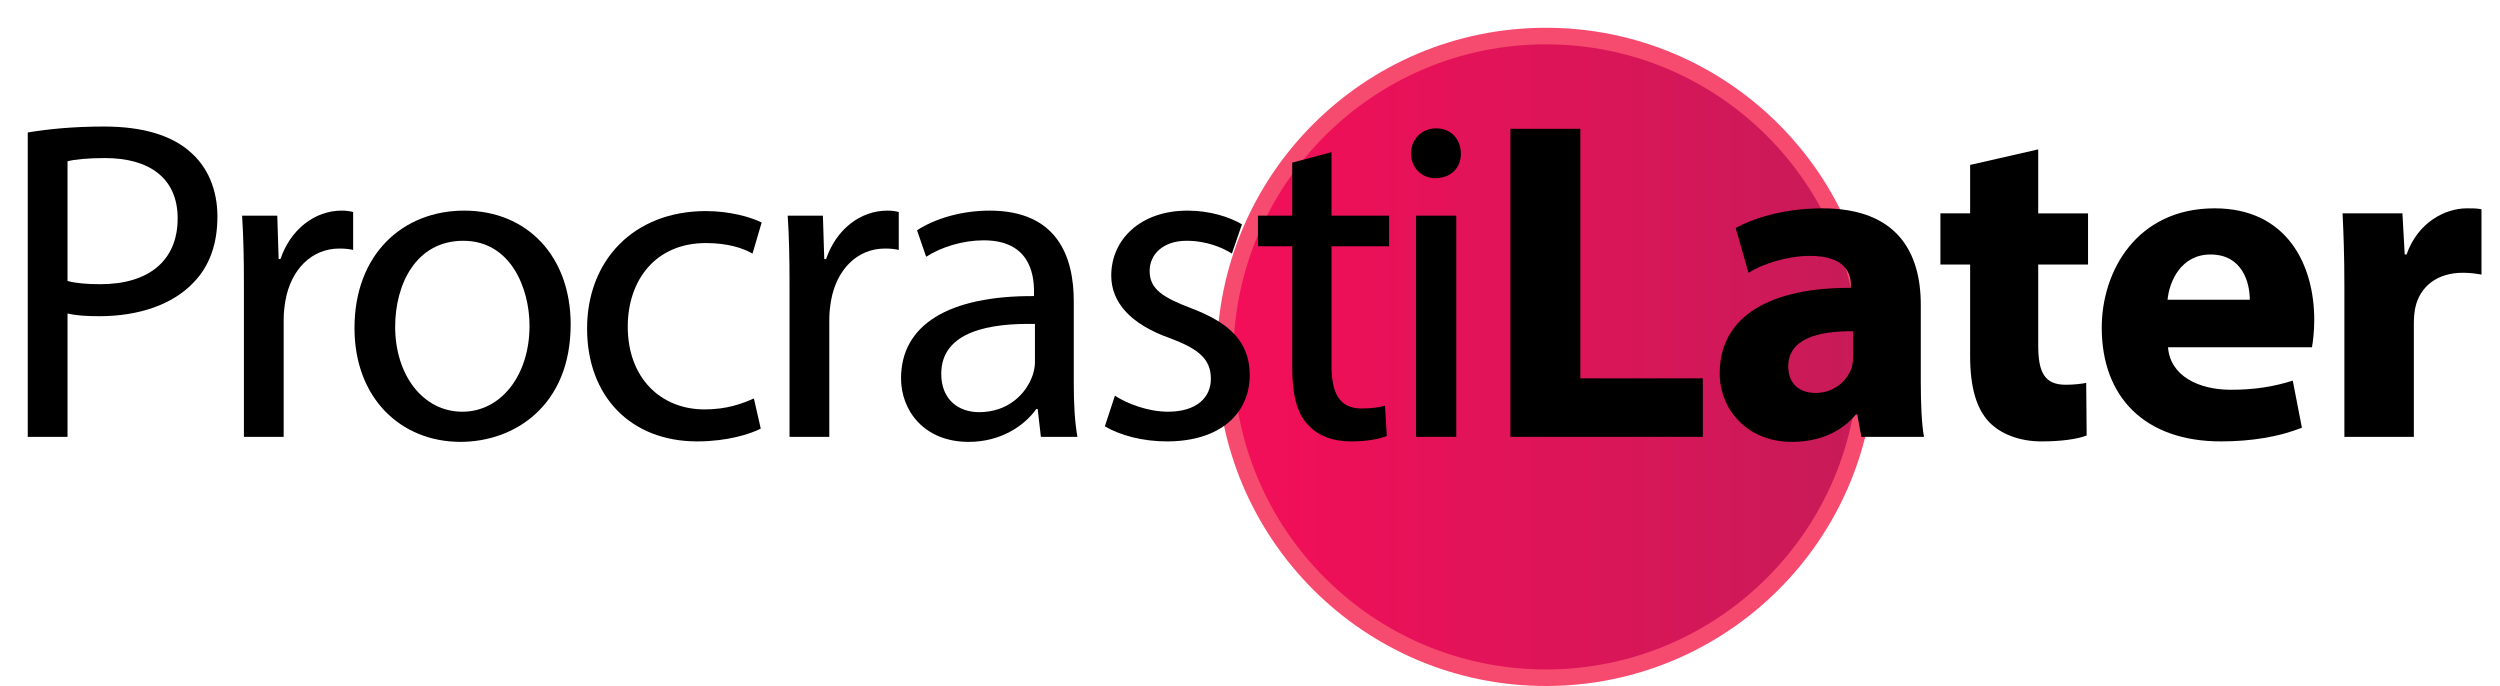 <?xml version="1.0" encoding="utf-8"?>
<!-- Generator: Adobe Illustrator 17.0.0, SVG Export Plug-In . SVG Version: 6.00 Build 0)  -->
<!DOCTYPE svg PUBLIC "-//W3C//DTD SVG 1.1//EN" "http://www.w3.org/Graphics/SVG/1.1/DTD/svg11.dtd">
<svg version="1.1" id="Layer_1" xmlns="http://www.w3.org/2000/svg" xmlns:xlink="http://www.w3.org/1999/xlink" x="0px" y="0px"
	 width="302px" height="82.869px" viewBox="0 0 302 82.869" enable-background="new 0 0 302 82.869" xml:space="preserve">
<g>
	<defs>
		<circle id="XMLID_27_" cx="186.745" cy="43.112" r="38.757"/>
	</defs>
	<linearGradient id="XMLID_2_" gradientUnits="userSpaceOnUse" x1="147.988" y1="43.112" x2="225.502" y2="43.112">
		<stop  offset="0" style="stop-color:#F40E59"/>
		<stop  offset="1" style="stop-color:#C71B58"/>
	</linearGradient>
	<use xlink:href="#XMLID_27_"  overflow="visible" fill="url(#XMLID_2_)"/>
	<clipPath id="XMLID_3_">
		<use xlink:href="#XMLID_27_"  overflow="visible"/>
	</clipPath>
	<use xlink:href="#XMLID_27_"  overflow="visible" fill="none" stroke="#F64A6E" stroke-width="2" stroke-miterlimit="10"/>
</g>
<g>
	<path d="M3.353,16.003c2.319-0.387,5.355-0.718,9.22-0.718c4.748,0,8.226,1.104,10.434,3.092c2.043,1.767,3.258,4.472,3.258,7.784
		c0,3.367-0.994,6.018-2.871,7.949c-2.539,2.705-6.68,4.086-11.372,4.086c-1.436,0-2.761-0.056-3.864-0.331v14.905H3.353V16.003z
		 M8.156,33.945c1.049,0.276,2.373,0.387,3.975,0.387c5.797,0,9.33-2.816,9.33-7.95c0-4.913-3.479-7.287-8.778-7.287
		c-2.098,0-3.698,0.166-4.526,0.387V33.945z"/>
	<path d="M29.465,34.387c0-3.146-0.056-5.852-0.221-8.336h4.251l0.165,5.244h0.221c1.215-3.588,4.141-5.852,7.397-5.852
		c0.553,0,0.938,0.056,1.381,0.166v4.582c-0.497-0.11-0.994-0.166-1.656-0.166c-3.423,0-5.853,2.595-6.515,6.238
		c-0.11,0.663-0.221,1.436-0.221,2.264v14.243h-4.803V34.387z"/>
	<path d="M68.936,39.189c0,9.882-6.845,14.188-13.305,14.188c-7.231,0-12.808-5.3-12.808-13.746c0-8.943,5.853-14.188,13.25-14.188
		C63.747,25.443,68.936,31.02,68.936,39.189z M47.736,39.466c0,5.852,3.368,10.269,8.116,10.269c4.637,0,8.115-4.361,8.115-10.379
		c0-4.527-2.264-10.269-8.005-10.269C50.221,29.087,47.736,34.387,47.736,39.466z"/>
	<path d="M91.899,51.776c-1.27,0.663-4.085,1.546-7.674,1.546c-8.06,0-13.305-5.465-13.305-13.636
		c0-8.226,5.631-14.188,14.354-14.188c2.871,0,5.41,0.717,6.735,1.38l-1.104,3.754c-1.16-0.662-2.981-1.27-5.632-1.27
		c-6.128,0-9.44,4.526-9.44,10.103c0,6.183,3.976,9.992,9.275,9.992c2.76,0,4.582-0.718,5.962-1.325L91.899,51.776z"/>
	<path d="M95.376,34.387c0-3.146-0.056-5.852-0.221-8.336h4.251l0.165,5.244h0.221c1.215-3.588,4.141-5.852,7.397-5.852
		c0.553,0,0.939,0.056,1.381,0.166v4.582c-0.497-0.11-0.994-0.166-1.656-0.166c-3.423,0-5.852,2.595-6.515,6.238
		c-0.11,0.663-0.221,1.436-0.221,2.264v14.243h-4.803V34.387z"/>
	<path d="M125.738,52.771l-0.387-3.367h-0.165c-1.491,2.098-4.361,3.975-8.171,3.975c-5.41,0-8.17-3.81-8.17-7.674
		c0-6.459,5.741-9.992,16.064-9.938v-0.552c0-2.208-0.607-6.183-6.072-6.183c-2.484,0-5.079,0.772-6.956,1.987l-1.104-3.202
		c2.208-1.436,5.41-2.374,8.778-2.374c8.17,0,10.157,5.576,10.157,10.931v9.992c0,2.319,0.11,4.582,0.442,6.404H125.738z
		 M125.021,39.135c-5.3-0.11-11.317,0.828-11.317,6.018c0,3.146,2.099,4.637,4.582,4.637c3.479,0,5.687-2.208,6.46-4.472
		c0.165-0.496,0.275-1.049,0.275-1.546V39.135z"/>
	<path d="M134.68,47.802c1.436,0.938,3.976,1.933,6.404,1.933c3.533,0,5.189-1.767,5.189-3.975c0-2.319-1.38-3.589-4.969-4.914
		c-4.803-1.711-7.066-4.361-7.066-7.563c0-4.306,3.479-7.839,9.22-7.839c2.705,0,5.079,0.772,6.569,1.656l-1.215,3.533
		c-1.049-0.662-2.98-1.546-5.465-1.546c-2.871,0-4.472,1.656-4.472,3.644c0,2.208,1.601,3.202,5.079,4.527
		c4.637,1.767,7.011,4.085,7.011,8.06c0,4.692-3.644,8.005-9.992,8.005c-2.926,0-5.631-0.718-7.508-1.821L134.68,47.802z"/>
	<path d="M160.847,18.377v7.674h6.956v3.698h-6.956v14.409c0,3.313,0.938,5.189,3.644,5.189c1.27,0,2.208-0.166,2.815-0.331
		l0.221,3.644c-0.938,0.387-2.429,0.662-4.306,0.662c-2.264,0-4.085-0.718-5.245-2.042c-1.38-1.436-1.877-3.81-1.877-6.956V29.749
		h-4.14v-3.698h4.14v-6.404L160.847,18.377z"/>
	<path d="M176.469,18.543c0.055,1.656-1.159,2.98-3.092,2.98c-1.711,0-2.926-1.324-2.926-2.98c0-1.712,1.27-3.037,3.036-3.037
		C175.31,15.506,176.469,16.831,176.469,18.543z M171.059,52.771v-26.72h4.858v26.72H171.059z"/>
</g>
<g>
	<path d="M224.854,52.771l-0.497-2.705h-0.165c-1.767,2.153-4.527,3.313-7.729,3.313c-5.465,0-8.723-3.975-8.723-8.281
		c0-7.011,6.294-10.379,15.845-10.323v-0.387c0-1.436-0.773-3.478-4.913-3.478c-2.761,0-5.687,0.938-7.453,2.042l-1.546-5.41
		c1.877-1.049,5.576-2.374,10.489-2.374c8.999,0,11.869,5.3,11.869,11.648v9.386c0,2.595,0.11,5.079,0.387,6.569H224.854z
		 M223.86,40.018c-4.417-0.055-7.84,0.994-7.84,4.251c0,2.153,1.436,3.202,3.313,3.202c2.098,0,3.81-1.38,4.361-3.092
		c0.11-0.441,0.166-0.938,0.166-1.436V40.018z"/>
	<path d="M246.217,18.046v7.729h6.018v6.184h-6.018v9.771c0,3.257,0.772,4.747,3.313,4.747c1.049,0,1.877-0.11,2.484-0.221
		l0.055,6.349c-1.104,0.442-3.092,0.718-5.466,0.718c-2.705,0-4.968-0.938-6.293-2.318c-1.546-1.601-2.318-4.195-2.318-8.005V31.958
		h-3.589v-6.184h3.589v-5.852L246.217,18.046z"/>
	<path d="M261.895,41.95c0.275,3.478,3.698,5.134,7.618,5.134c2.87,0,5.189-0.386,7.453-1.104l1.104,5.686
		c-2.76,1.104-6.128,1.656-9.771,1.656c-9.164,0-14.408-5.3-14.408-13.746c0-6.846,4.25-14.409,13.636-14.409
		c8.723,0,12.035,6.791,12.035,13.471c0,1.436-0.166,2.705-0.276,3.313H261.895z M271.776,36.209c0-2.043-0.884-5.466-4.748-5.466
		c-3.533,0-4.969,3.202-5.189,5.466H271.776z"/>
	<path d="M283.202,34.663c0-3.975-0.11-6.569-0.221-8.889h7.232l0.276,4.969h0.221c1.38-3.92,4.692-5.576,7.287-5.576
		c0.772,0,1.159,0,1.767,0.11v7.895c-0.607-0.11-1.325-0.221-2.264-0.221c-3.092,0-5.189,1.656-5.741,4.251
		c-0.11,0.553-0.166,1.215-0.166,1.877v13.691h-8.392V34.663z"/>
</g>
<g>
	<path d="M182.459,15.562h8.446v30.143h14.796v7.066h-23.242V15.562z"/>
</g>
<g>
</g>
<g>
</g>
<g>
</g>
<g>
</g>
<g>
</g>
<g>
</g>
</svg>
